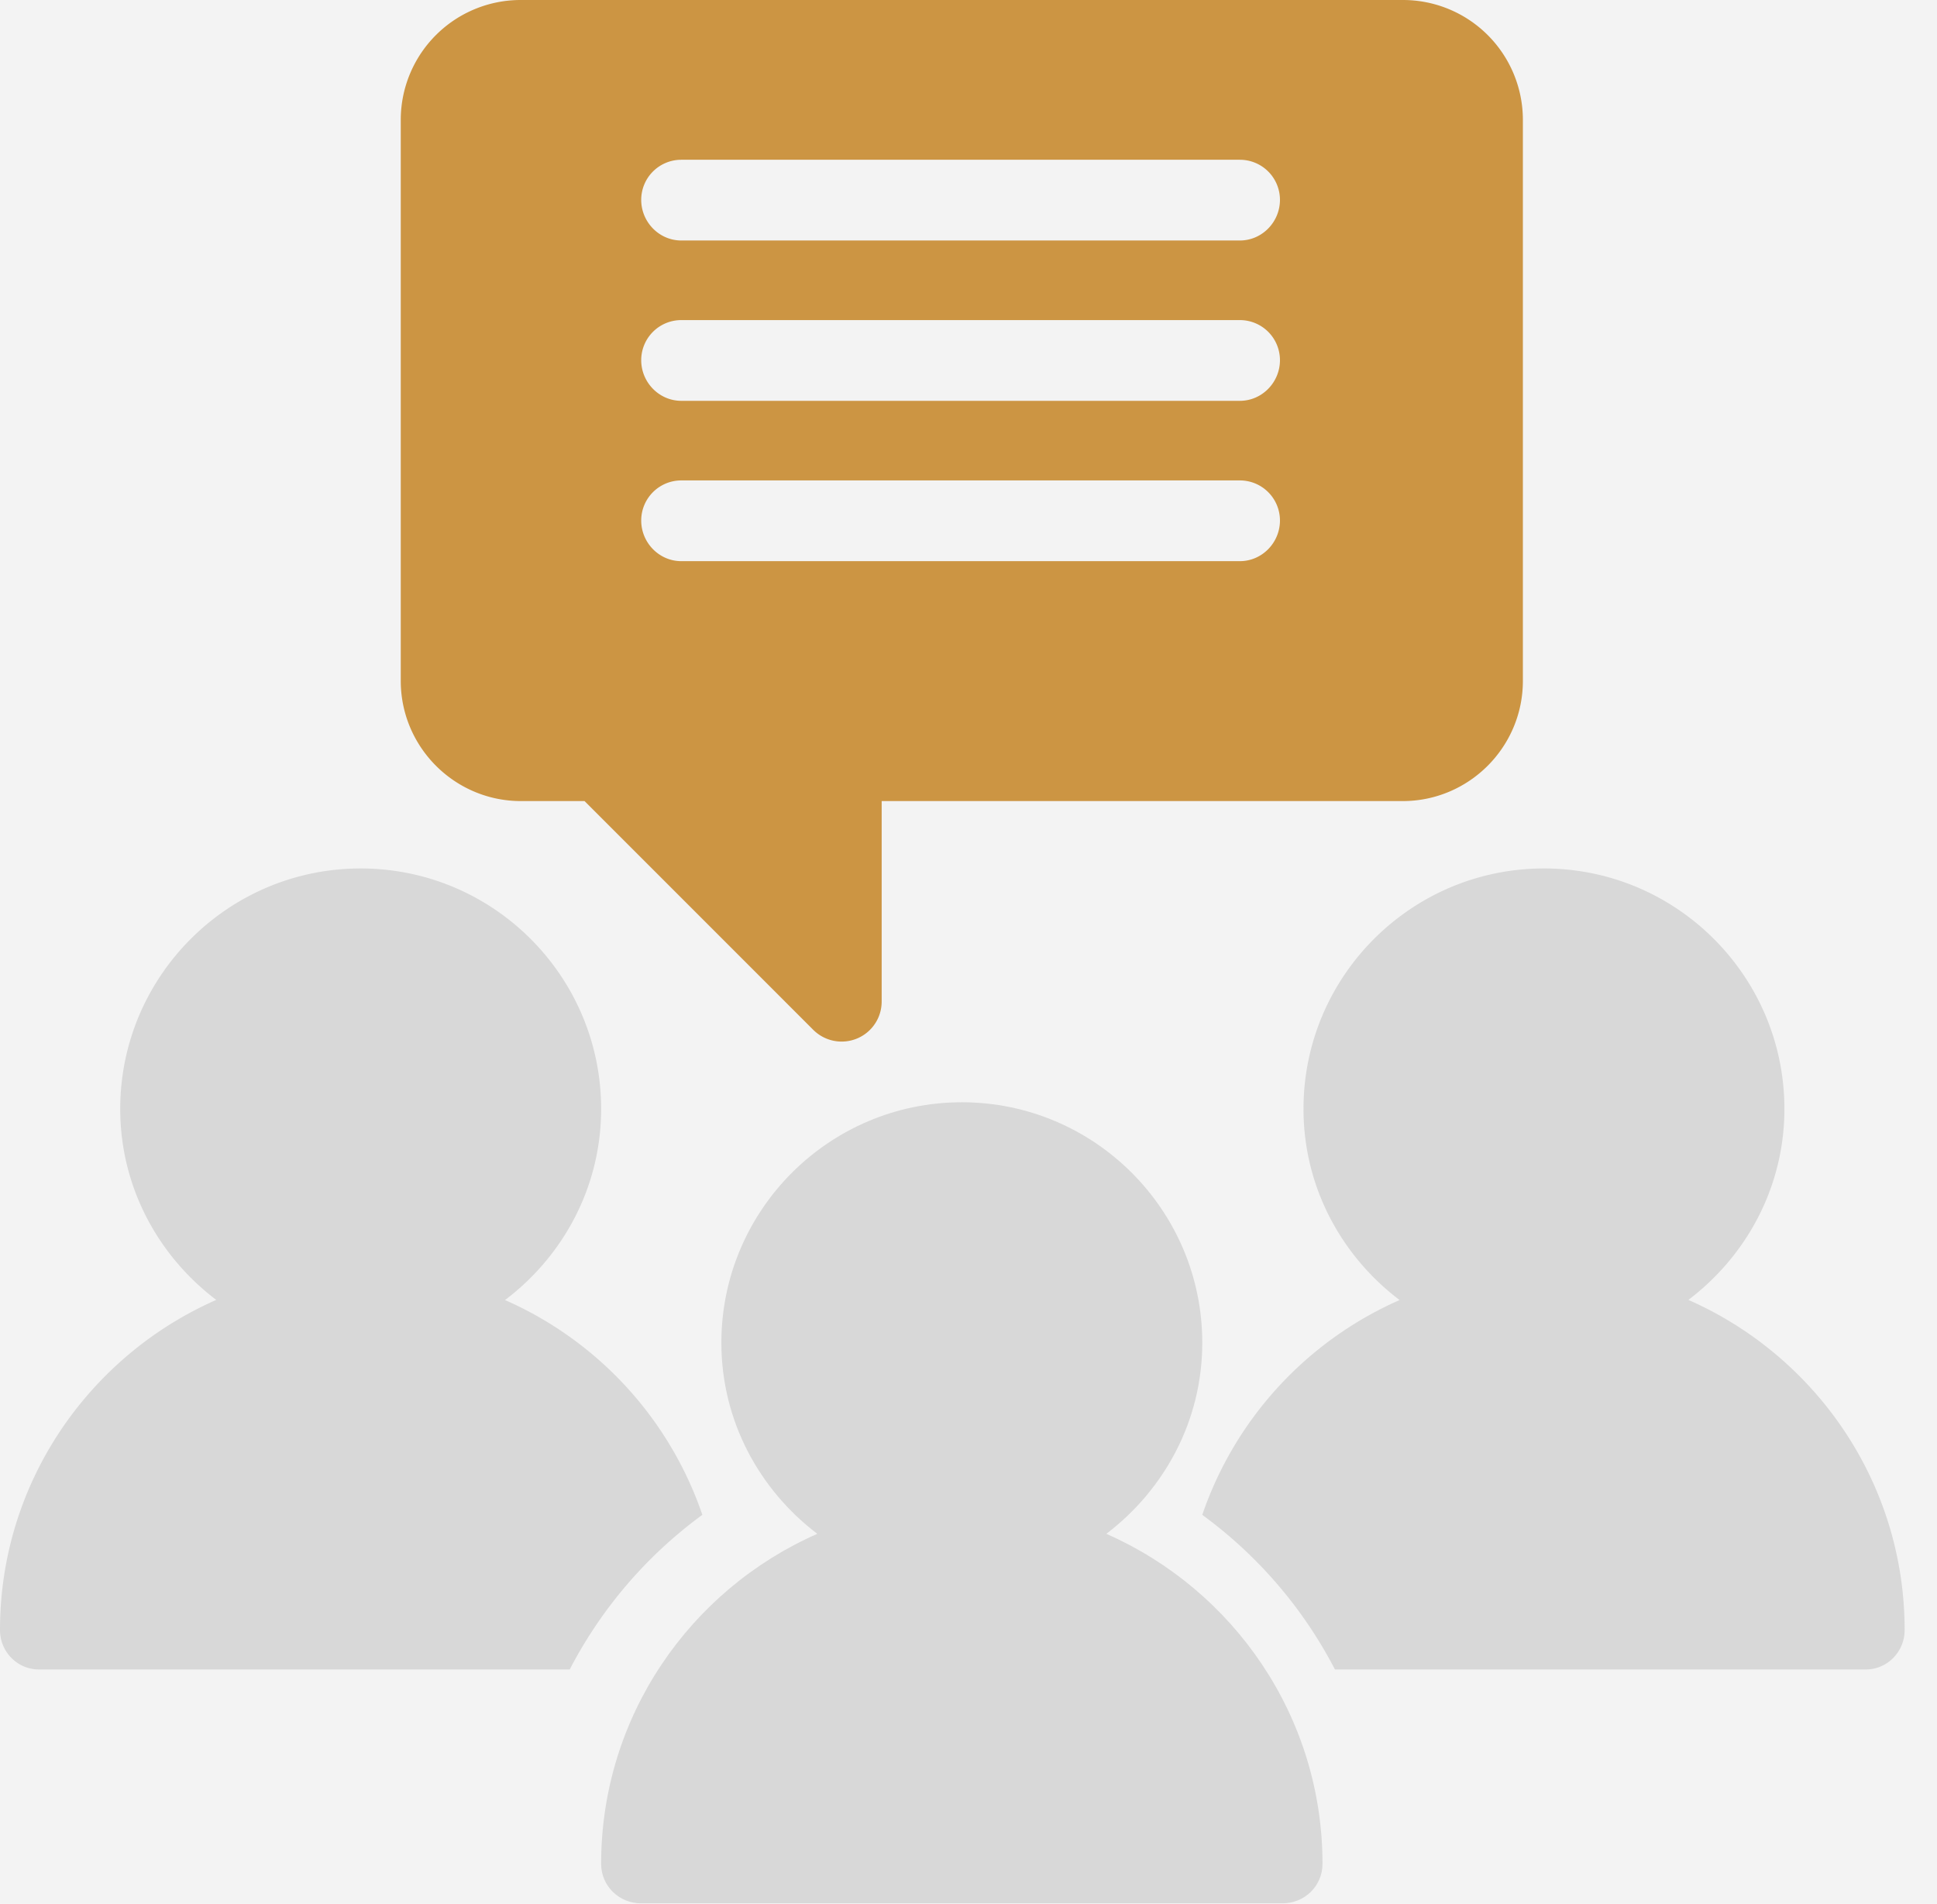 <svg width="58" height="57" viewBox="0 0 58 57" xmlns="http://www.w3.org/2000/svg"><title>42A93862-9332-4405-BB84-978DAD2617BB</title><g fill="none" fill-rule="evenodd"><path fill="#F3F3F3" d="M-801-441H643v621H-801z"/><path d="M21.031 45.351a10.867 10.867 0 0 0-5.909-6.43C16.86 37.607 18 35.543 18 33.2c0-3.972-3.228-7.2-7.2-7.2-3.97 0-7.2 3.228-7.2 7.2 0 2.34 1.14 4.402 2.875 5.717C2.671 40.59 0 44.384 0 48.8c0 .662.538 1.2 1.2 1.18h15.86a13.353 13.353 0 0 1 3.971-4.629M36 45.351a10.867 10.867 0 0 1 5.909-6.43c-1.738-1.315-2.878-3.379-2.878-5.721 0-3.972 3.228-7.2 7.2-7.2 3.97 0 7.2 3.228 7.2 7.2 0 2.34-1.14 4.402-2.875 5.717 3.804 1.673 6.475 5.467 6.475 9.883 0 .662-.537 1.2-1.2 1.18H39.972A13.353 13.353 0 0 0 36 45.352" fill="#D8D8D8"/><path d="M38.4 56.983c.662 0 1.2-.518 1.2-1.183 0-4.414-2.669-8.208-6.473-9.88C34.86 44.603 36 42.54 36 40.2c0-3.97-3.23-7.2-7.2-7.2s-7.2 3.23-7.2 7.2c0 2.34 1.14 4.404 2.873 5.72C20.669 47.591 18 51.385 18 55.8c0 .665.538 1.183 1.2 1.183h19.2z" fill="#D8D8D8"/><path d="M37.126 7.2H20.4c-.662 0-1.2-.552-1.2-1.217a1.2 1.2 0 0 1 1.2-1.2h16.726a1.2 1.2 0 0 1 1.2 1.2c0 .665-.538 1.217-1.2 1.217m0 4.8H20.4c-.662 0-1.2-.552-1.2-1.217a1.2 1.2 0 0 1 1.2-1.2h16.726a1.2 1.2 0 0 1 1.2 1.2c0 .665-.538 1.217-1.2 1.217m0 4.8H20.4c-.662 0-1.2-.552-1.2-1.217a1.2 1.2 0 0 1 1.2-1.2h16.726a1.2 1.2 0 0 1 1.2 1.2c0 .665-.538 1.217-1.2 1.217M42 0H15.6A3.59 3.59 0 0 0 12 3.583v16.8c0 1.985 1.615 3.6 3.6 3.6h1.903l6.85 6.85c.23.228.535.35.847.35.665 0 1.2-.535 1.2-1.2v-6H42c1.985 0 3.6-1.615 3.6-3.6v-16.8A3.59 3.59 0 0 0 42 0" fill="#CC9543"/></g></svg>